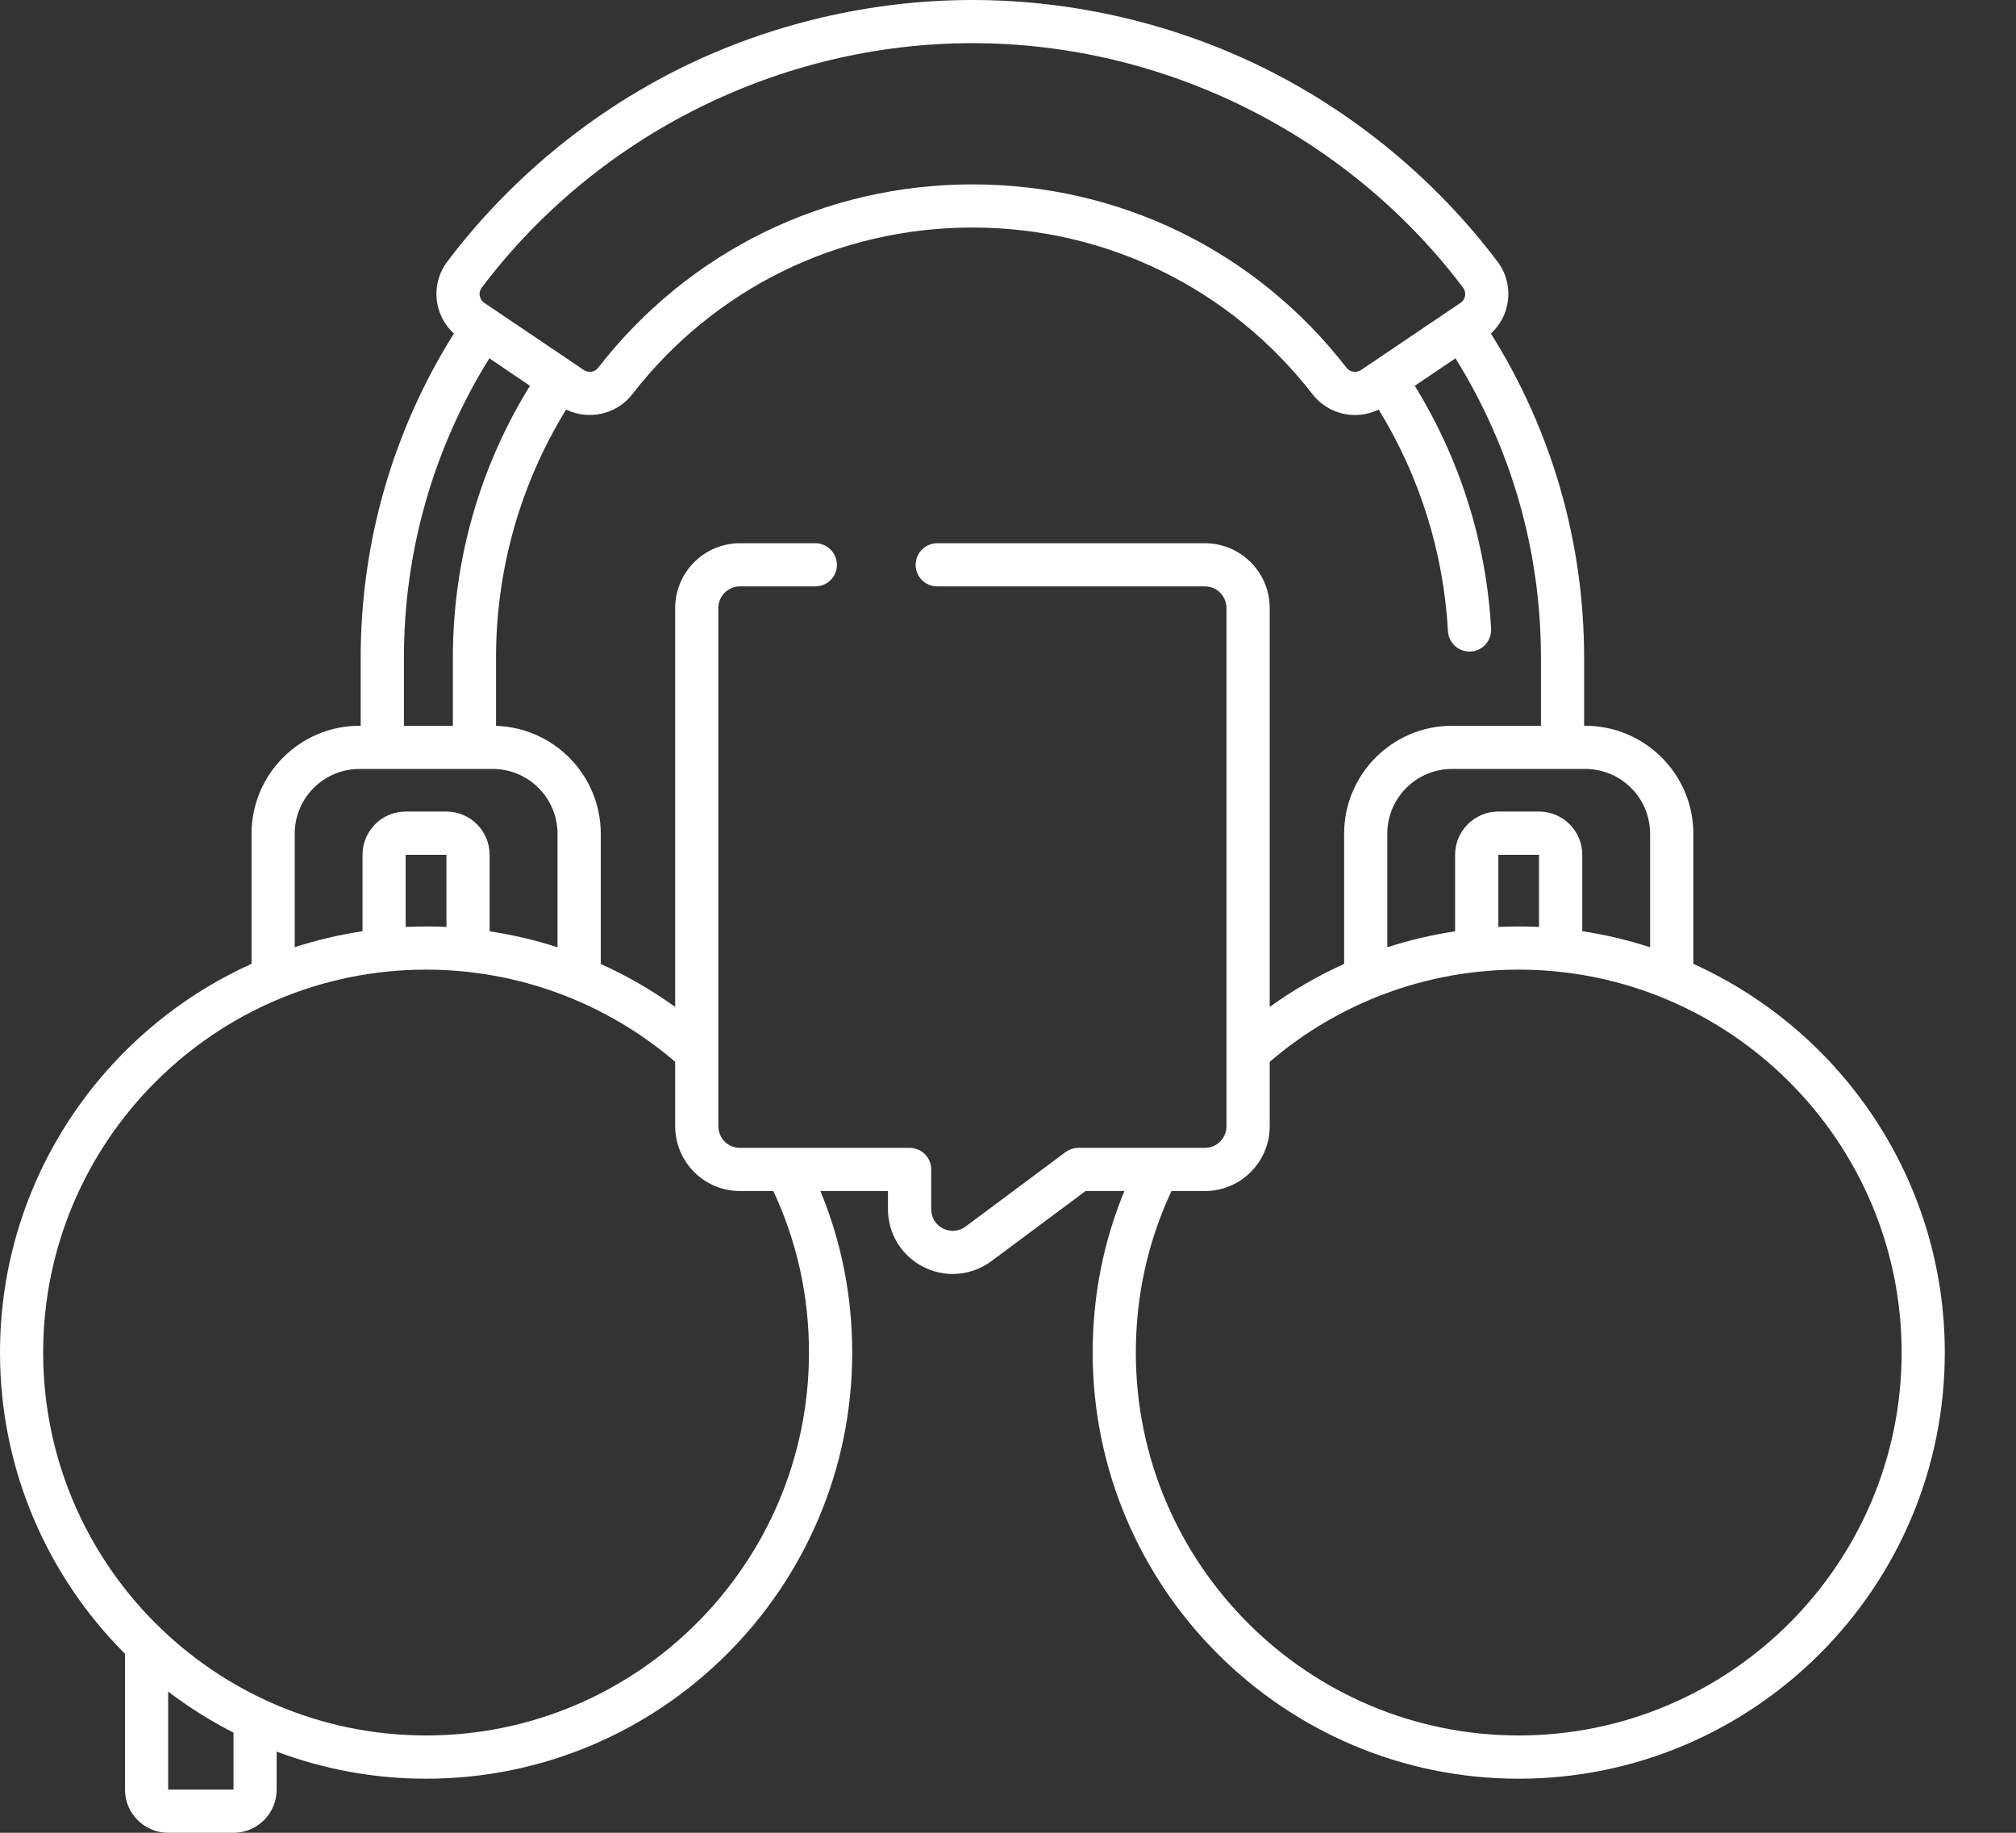 <svg width="22" height="20" viewBox="0 0 22 20" fill="none" xmlns="http://www.w3.org/2000/svg">
<rect x="0" y="0" width="22" height="20" fill="#333333" stroke="none"/>
<path d="M18.479 10.518V9.098C18.479 8.449 17.95 7.92 17.3 7.92H17.287V7.178C17.287 5.92 16.936 4.701 16.27 3.64C16.365 3.552 16.431 3.434 16.452 3.305C16.479 3.146 16.439 2.982 16.342 2.855C15.676 1.973 14.803 1.247 13.817 0.754C12.828 0.261 11.719 0 10.611 0C9.504 0 8.395 0.261 7.406 0.754C6.42 1.247 5.547 1.973 4.881 2.855C4.784 2.982 4.744 3.146 4.771 3.305C4.792 3.434 4.858 3.552 4.953 3.64C4.287 4.701 3.936 5.92 3.936 7.178V7.92H3.923C3.273 7.92 2.745 8.449 2.745 9.098V10.518C1.128 11.247 0 12.874 0 14.76C0 16.042 0.522 17.205 1.364 18.047V19.529C1.364 19.789 1.576 20 1.835 20H2.548C2.808 20 3.019 19.789 3.019 19.529V19.114C3.527 19.305 4.076 19.41 4.65 19.41C7.214 19.41 9.3 17.324 9.3 14.76C9.3 14.146 9.183 13.554 8.953 12.997H9.69V13.195C9.69 13.464 9.84 13.706 10.08 13.827C10.181 13.877 10.29 13.902 10.398 13.902C10.547 13.902 10.694 13.855 10.819 13.762L11.847 12.997H12.27C12.04 13.554 11.924 14.146 11.924 14.76C11.924 17.324 14.009 19.41 16.573 19.41C19.137 19.41 21.223 17.324 21.223 14.76C21.223 12.874 20.095 11.248 18.479 10.518ZM18.007 9.098V10.337C17.768 10.259 17.521 10.2 17.267 10.162V9.328C17.267 9.068 17.055 8.856 16.795 8.856H16.35C16.091 8.856 15.879 9.068 15.879 9.328V10.163C15.627 10.201 15.38 10.259 15.139 10.337V9.098C15.139 8.708 15.456 8.391 15.846 8.391H17.3C17.69 8.391 18.007 8.708 18.007 9.098ZM16.795 10.115C16.722 10.112 16.648 10.11 16.573 10.11C16.499 10.11 16.424 10.112 16.351 10.115V9.328H16.795V10.115ZM5.257 3.139C6.518 1.468 8.52 0.471 10.612 0.471C12.703 0.471 14.705 1.468 15.966 3.139C15.992 3.173 15.991 3.209 15.988 3.227C15.985 3.246 15.974 3.281 15.938 3.305L14.984 3.949C14.984 3.949 14.984 3.949 14.984 3.949C14.984 3.949 14.984 3.949 14.984 3.949L14.852 4.038C14.801 4.072 14.733 4.061 14.695 4.014C13.709 2.741 12.22 2.012 10.612 2.012C9.003 2.012 7.514 2.741 6.528 4.013C6.491 4.061 6.422 4.072 6.371 4.038L6.24 3.949C6.239 3.949 6.239 3.948 6.238 3.948C6.238 3.948 6.237 3.948 6.237 3.947L5.285 3.305C5.249 3.281 5.239 3.246 5.235 3.227C5.232 3.209 5.231 3.173 5.257 3.139ZM4.408 7.178C4.408 6.016 4.729 4.892 5.34 3.91L5.783 4.21C5.232 5.102 4.942 6.123 4.942 7.178V7.92H4.408V7.178ZM3.216 9.098C3.216 8.708 3.533 8.391 3.923 8.391H5.377C5.767 8.391 6.084 8.708 6.084 9.098V10.337C5.843 10.259 5.596 10.201 5.343 10.163V9.328C5.343 9.068 5.132 8.856 4.872 8.856H4.427C4.167 8.856 3.956 9.068 3.956 9.328V10.162C3.702 10.2 3.455 10.259 3.216 10.336V9.098ZM4.872 10.115C4.798 10.112 4.724 10.11 4.65 10.11C4.575 10.11 4.501 10.112 4.427 10.115V9.328H4.872V10.115H4.872ZM2.548 19.529H1.835V18.459C2.058 18.628 2.296 18.779 2.548 18.907V19.529ZM8.828 14.76C8.828 17.064 6.954 18.938 4.65 18.938C2.346 18.938 0.471 17.064 0.471 14.76C0.471 12.456 2.346 10.581 4.65 10.581C5.65 10.581 6.611 10.938 7.368 11.587V12.29C7.368 12.68 7.685 12.997 8.074 12.997H8.439C8.697 13.549 8.828 14.141 8.828 14.76ZM11.769 12.526C11.718 12.526 11.669 12.542 11.628 12.572L10.538 13.384C10.465 13.438 10.373 13.447 10.291 13.406C10.21 13.365 10.162 13.286 10.162 13.195V12.761C10.162 12.631 10.056 12.526 9.926 12.526H8.074C7.945 12.526 7.839 12.42 7.839 12.29V6.635C7.839 6.505 7.945 6.399 8.074 6.399H8.897C9.027 6.399 9.133 6.294 9.133 6.164C9.133 6.034 9.027 5.928 8.897 5.928H8.074C7.685 5.928 7.368 6.245 7.368 6.635V10.988C7.112 10.804 6.84 10.647 6.556 10.519V9.098C6.556 8.461 6.046 7.94 5.413 7.921V7.178C5.413 6.216 5.677 5.284 6.178 4.469C6.424 4.589 6.728 4.524 6.9 4.302C7.797 3.146 9.15 2.483 10.612 2.483C12.073 2.483 13.426 3.146 14.323 4.302C14.438 4.45 14.612 4.529 14.788 4.529C14.875 4.529 14.963 4.509 15.045 4.469C15.493 5.199 15.754 6.03 15.801 6.887C15.808 7.013 15.912 7.11 16.036 7.11C16.041 7.11 16.045 7.11 16.05 7.11C16.18 7.102 16.279 6.991 16.272 6.861C16.22 5.921 15.932 5.009 15.439 4.21L15.883 3.91C16.494 4.892 16.816 6.016 16.816 7.178V7.92H15.846C15.196 7.92 14.668 8.448 14.668 9.098V10.519C14.383 10.647 14.111 10.804 13.856 10.988V6.635C13.856 6.245 13.539 5.928 13.149 5.928H10.228C10.098 5.928 9.992 6.034 9.992 6.164C9.992 6.294 10.098 6.399 10.228 6.399H13.149C13.279 6.399 13.384 6.505 13.384 6.635V12.29C13.384 12.42 13.279 12.526 13.149 12.526L11.769 12.526ZM16.573 18.938C14.269 18.938 12.395 17.064 12.395 14.76C12.395 14.141 12.526 13.549 12.784 12.997H13.149C13.539 12.997 13.856 12.68 13.856 12.29V11.587C14.612 10.938 15.573 10.581 16.573 10.581C18.877 10.581 20.752 12.456 20.752 14.76C20.752 17.064 18.877 18.938 16.573 18.938Z" fill="white"/>
</svg>
